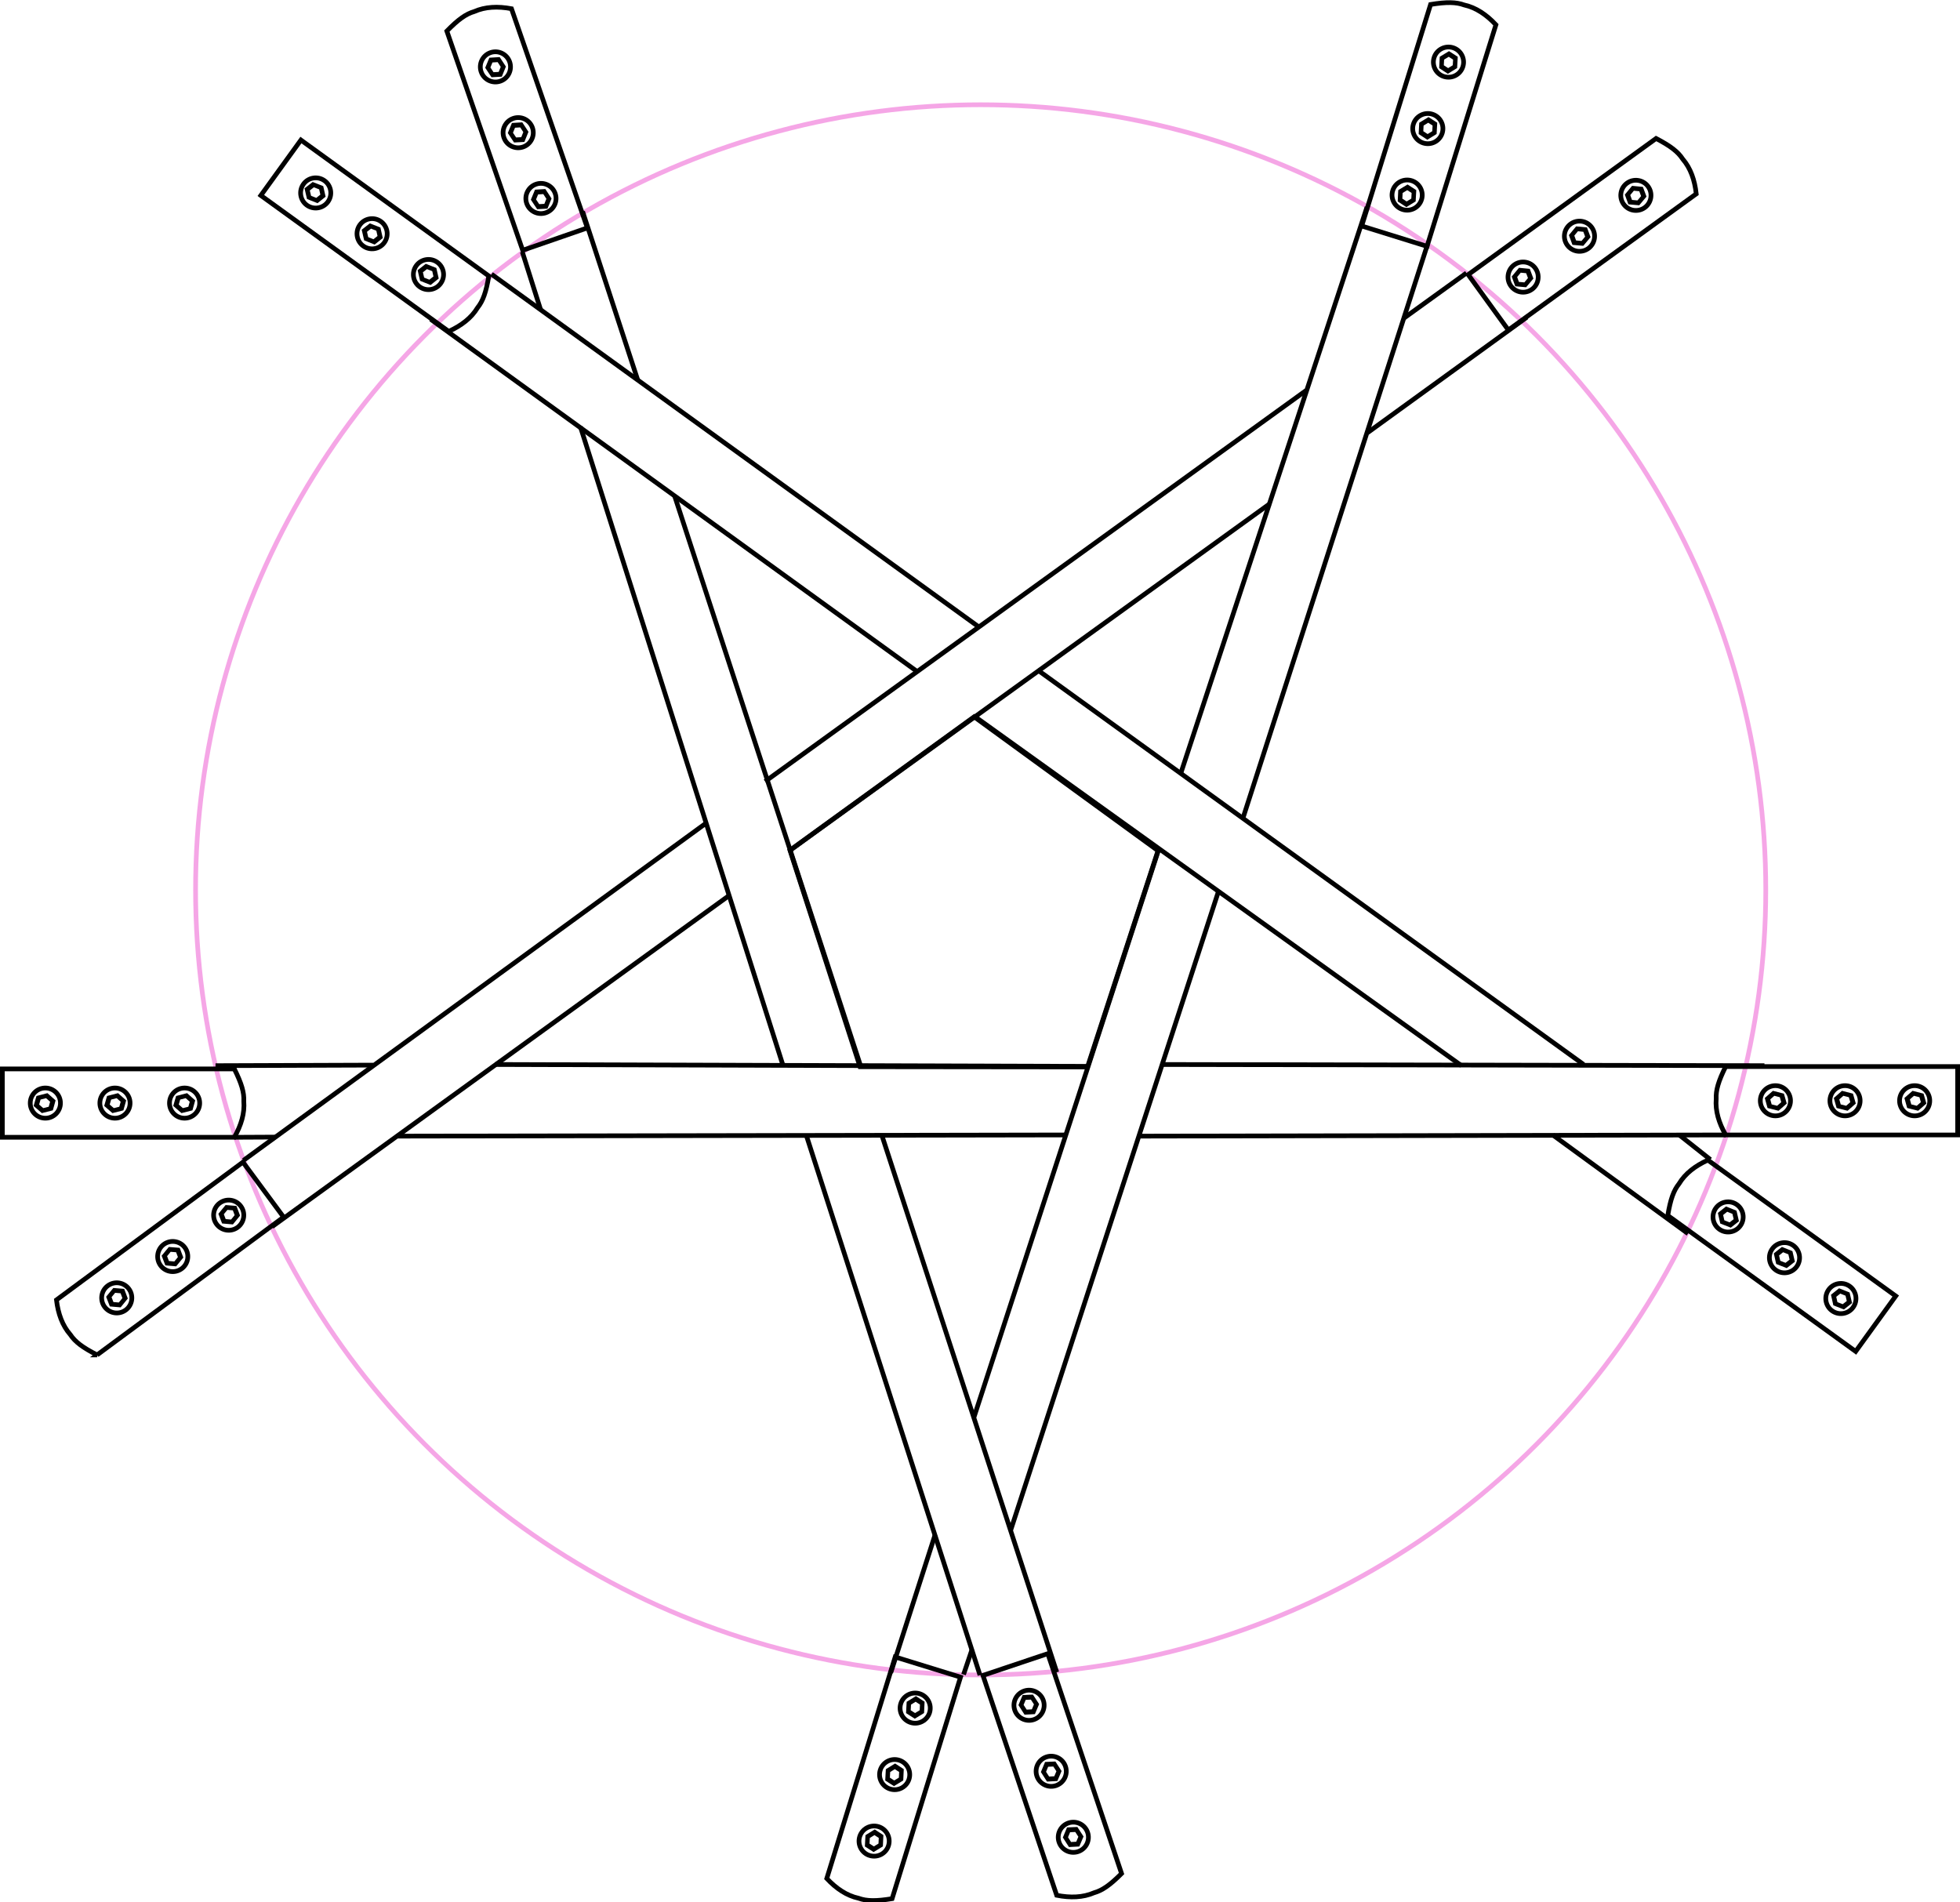 <?xml version="1.0" encoding="UTF-8" standalone="no"?>
<!-- Created with Inkscape (http://www.inkscape.org/) -->

<svg
   xmlns:dc="http://purl.org/dc/elements/1.1/"
   xmlns:cc="http://creativecommons.org/ns#"
   xmlns:rdf="http://www.w3.org/1999/02/22-rdf-syntax-ns#"
   xmlns:svg="http://www.w3.org/2000/svg"
   xmlns="http://www.w3.org/2000/svg"
   xmlns:sodipodi="http://sodipodi.sourceforge.net/DTD/sodipodi-0.dtd"
   xmlns:inkscape="http://www.inkscape.org/namespaces/inkscape"
   width="220.805mm"
   height="214.286mm"
   viewBox="0 0 220.805 214.286"
   version="1.1"
   id="svg2432"
   inkscape:version="0.92.3 (2405546, 2018-03-11)"
   sodipodi:docname="lock_5_fixed.svg">
  <defs
     id="defs2426" />
  <sodipodi:namedview
     id="base"
     pagecolor="#ffffff"
     bordercolor="#666666"
     borderopacity="1.0"
     inkscape:pageopacity="0.0"
     inkscape:pageshadow="2"
     inkscape:zoom="0.70710678"
     inkscape:cx="430.60274"
     inkscape:cy="360.99133"
     inkscape:document-units="mm"
     inkscape:current-layer="layer1"
     showgrid="true"
     inkscape:window-width="1600"
     inkscape:window-height="876"
     inkscape:window-x="0"
     inkscape:window-y="24"
     inkscape:window-maximized="1">
    <inkscape:grid
       type="xygrid"
       id="grid3103"
       originx="-4.427"
       originy="-27.475" />
  </sodipodi:namedview>
  <g
     inkscape:label="Layer 1"
     inkscape:groupmode="layer"
     id="layer1"
     transform="translate(-4.427,-55.239)">
    <circle
       style="fill:none;fill-opacity:1;stroke:#eb4fcd;stroke-width:0.529;stroke-linejoin:miter;stroke-miterlimit:4;stroke-dasharray:none;stroke-opacity:0.502"
       id="path2979"
       cx="114.905"
       cy="155.486"
       r="88.446" />
    <path
       sodipodi:type="star"
       style="fill:none;fill-opacity:1;stroke:#000000;stroke-width:1.057;stroke-linejoin:miter;stroke-miterlimit:4;stroke-dasharray:none;stroke-opacity:1"
       id="path3014"
       sodipodi:sides="5"
       sodipodi:cx="116.33782"
       sodipodi:cy="161.50172"
       sodipodi:r1="43.526379"
       sodipodi:r2="35.213585"
       sodipodi:arg1="0.83752481"
       sodipodi:arg2="1.4658433"
       inkscape:flatsided="true"
       inkscape:rounded="0"
       inkscape:randomized="0"
       d="m 145.47,193.841 -50.887,5.36 -20.823,-46.74 38.017,-34.247 44.319,25.574 z"
       inkscape:transform-center-x="-0.0018119968"
       inkscape:transform-center-y="-2.0795166"
       transform="matrix(0.498,0.053,-0.053,0.498,64.769,71.194)" />
    <path
       style="fill:none;fill-rule:evenodd;stroke:#000000;stroke-width:0.529;stroke-linecap:butt;stroke-linejoin:miter;stroke-miterlimit:4;stroke-dasharray:none;stroke-opacity:1"
       d="m 31.852,185.963 52.021,-37.923"
       id="path3383"
       inkscape:connector-curvature="0" />
    <path
       style="fill:none;fill-rule:evenodd;stroke:#000000;stroke-width:0.529;stroke-linecap:butt;stroke-linejoin:miter;stroke-miterlimit:4;stroke-dasharray:none;stroke-opacity:1"
       d="M 86.585,156.109 35.081,193.425"
       id="path3385"
       inkscape:connector-curvature="0"
       sodipodi:nodetypes="cc" />
    <path
       style="fill:none;fill-rule:evenodd;stroke:#000000;stroke-width:0.529;stroke-linecap:butt;stroke-linejoin:miter;stroke-miterlimit:4;stroke-dasharray:none;stroke-opacity:1"
       d="m 93.481,150.994 53.991,-39.004"
       id="path3387"
       inkscape:connector-curvature="0"
       sodipodi:nodetypes="cc" />
    <path
       style="fill:none;fill-rule:evenodd;stroke:#000000;stroke-width:0.529;stroke-linecap:butt;stroke-linejoin:miter;stroke-miterlimit:4;stroke-dasharray:none;stroke-opacity:1"
       d="M 90.62,143.277 151.573,99.224"
       id="path3389"
       inkscape:connector-curvature="0"
       sodipodi:nodetypes="cc" />
    <path
       style="fill:none;fill-rule:evenodd;stroke:#000000;stroke-width:0.529;stroke-linecap:butt;stroke-linejoin:miter;stroke-miterlimit:4;stroke-dasharray:none;stroke-opacity:1"
       d="m 162.62,91.055 7.011,-5.06"
       id="path3391"
       inkscape:connector-curvature="0"
       sodipodi:nodetypes="cc" />
    <path
       style="fill:none;fill-rule:evenodd;stroke:#000000;stroke-width:0.529;stroke-linecap:butt;stroke-linejoin:miter;stroke-miterlimit:4;stroke-dasharray:none;stroke-opacity:1"
       d="M 158.485,103.986 176.431,90.977"
       id="path3393"
       inkscape:connector-curvature="0" />
    <path
       style="fill:none;fill-rule:evenodd;stroke:#000000;stroke-width:0.529;stroke-linecap:butt;stroke-linejoin:miter;stroke-miterlimit:4;stroke-dasharray:none;stroke-opacity:1"
       d="m 63.268,83.614 2.084,6.582"
       id="path3395"
       inkscape:connector-curvature="0"
       sodipodi:nodetypes="cc" />
    <path
       style="fill:none;fill-rule:evenodd;stroke:#000000;stroke-width:0.529;stroke-linecap:butt;stroke-linejoin:miter;stroke-miterlimit:4;stroke-dasharray:none;stroke-opacity:1"
       d="M 59.796,86.127 114.763,125.914"
       id="path3397"
       inkscape:connector-curvature="0"
       sodipodi:nodetypes="cc" />
    <path
       style="fill:none;fill-rule:evenodd;stroke:#000000;stroke-width:0.529;stroke-linecap:butt;stroke-linejoin:miter;stroke-miterlimit:4;stroke-dasharray:none;stroke-opacity:1"
       d="M 52.947,91.208 107.818,130.941"
       id="path3399"
       inkscape:connector-curvature="0"
       sodipodi:nodetypes="cc" />
    <path
       style="fill:none;fill-rule:evenodd;stroke:#000000;stroke-width:0.529;stroke-linecap:butt;stroke-linejoin:miter;stroke-miterlimit:4;stroke-dasharray:none;stroke-opacity:1"
       d="m 114.213,135.939 54.856,39.352"
       id="path3401"
       inkscape:connector-curvature="0" />
    <path
       style="fill:none;fill-rule:evenodd;stroke:#000000;stroke-width:0.529;stroke-linecap:butt;stroke-linejoin:miter;stroke-miterlimit:4;stroke-dasharray:none;stroke-opacity:1"
       d="m 121.311,130.709 61.516,44.45"
       id="path3403"
       inkscape:connector-curvature="0" />
    <path
       style="fill:none;fill-rule:evenodd;stroke:#000000;stroke-width:0.529;stroke-linecap:butt;stroke-linejoin:miter;stroke-miterlimit:4;stroke-dasharray:none;stroke-opacity:1"
       d="m 203.2,175.292 -67.866,-0.132"
       id="path3405"
       inkscape:connector-curvature="0" />
    <path
       style="fill:none;fill-rule:evenodd;stroke:#000000;stroke-width:0.529;stroke-linecap:butt;stroke-linejoin:miter;stroke-miterlimit:4;stroke-dasharray:none;stroke-opacity:1"
       d="m 198.834,183.097 -66.014,0.132"
       id="path3407"
       inkscape:connector-curvature="0" />
    <path
       style="fill:none;fill-rule:evenodd;stroke:#000000;stroke-width:0.529;stroke-linecap:butt;stroke-linejoin:miter;stroke-miterlimit:4;stroke-dasharray:none;stroke-opacity:1"
       d="m 179.354,183.097 15.242,11.118"
       id="path3409"
       inkscape:connector-curvature="0"
       sodipodi:nodetypes="cc" />
    <path
       style="fill:none;fill-rule:evenodd;stroke:#000000;stroke-width:0.529;stroke-linecap:butt;stroke-linejoin:miter;stroke-miterlimit:4;stroke-dasharray:none;stroke-opacity:1"
       d="m 197.115,185.875 -3.506,-2.778"
       id="path3411"
       inkscape:connector-curvature="0"
       sodipodi:nodetypes="cc" />
    <path
       style="fill:none;fill-rule:evenodd;stroke:#000000;stroke-width:0.529;stroke-linecap:butt;stroke-linejoin:miter;stroke-miterlimit:4;stroke-dasharray:none;stroke-opacity:1"
       d="m 134.938,151.005 -20.77,63.842"
       id="path3413"
       inkscape:connector-curvature="0" />
    <path
       style="fill:none;fill-rule:evenodd;stroke:#000000;stroke-width:0.529;stroke-linecap:butt;stroke-linejoin:miter;stroke-miterlimit:4;stroke-dasharray:none;stroke-opacity:1"
       d="m 141.692,155.666 -23.391,71.914"
       id="path3415"
       inkscape:connector-curvature="0"
       sodipodi:nodetypes="cc" />
    <path
       style="fill:none;fill-rule:evenodd;stroke:#000000;stroke-width:0.529;stroke-linecap:butt;stroke-linejoin:miter;stroke-miterlimit:4;stroke-dasharray:none;stroke-opacity:1"
       d="m 103.75,183.064 19.729,60.563"
       id="path3417"
       inkscape:connector-curvature="0"
       sodipodi:nodetypes="cc" />
    <path
       style="fill:none;fill-rule:evenodd;stroke:#000000;stroke-width:0.529;stroke-linecap:butt;stroke-linejoin:miter;stroke-miterlimit:4;stroke-dasharray:none;stroke-opacity:1"
       d="m 95.25,183.097 19.579,60.854"
       id="path3419"
       inkscape:connector-curvature="0" />
    <path
       style="fill:none;fill-rule:evenodd;stroke:#000000;stroke-width:0.529;stroke-linecap:butt;stroke-linejoin:miter;stroke-miterlimit:4;stroke-dasharray:none;stroke-opacity:1"
       d="M 109.769,228.142 104.775,243.686"
       id="path3421"
       inkscape:connector-curvature="0"
       sodipodi:nodetypes="cc" />
    <path
       style="fill:none;fill-rule:evenodd;stroke:#000000;stroke-width:0.529;stroke-linecap:butt;stroke-linejoin:miter;stroke-miterlimit:4;stroke-dasharray:none;stroke-opacity:1"
       d="m 113.936,241.041 -0.959,2.844"
       id="path3425"
       inkscape:connector-curvature="0"
       sodipodi:nodetypes="cc" />
    <path
       style="fill:none;fill-rule:evenodd;stroke:#000000;stroke-width:0.529;stroke-linecap:butt;stroke-linejoin:miter;stroke-miterlimit:4;stroke-dasharray:none;stroke-opacity:1"
       d="m 124.387,183.097 -75.175,0.132"
       id="path3427"
       inkscape:connector-curvature="0"
       sodipodi:nodetypes="cc" />
    <path
       style="fill:none;fill-rule:evenodd;stroke:#000000;stroke-width:0.529;stroke-linecap:butt;stroke-linejoin:miter;stroke-miterlimit:4;stroke-dasharray:none;stroke-opacity:1"
       d="M 127.013,175.37 60.193,175.159"
       id="path3429"
       inkscape:connector-curvature="0"
       sodipodi:nodetypes="cc" />
    <path
       style="fill:none;fill-rule:evenodd;stroke:#000000;stroke-width:0.529;stroke-linecap:butt;stroke-linejoin:miter;stroke-miterlimit:4;stroke-dasharray:none;stroke-opacity:1"
       d="M 92.604,175.159 69.817,103.325"
       id="path3431"
       inkscape:connector-curvature="0"
       sodipodi:nodetypes="cc" />
    <path
       style="fill:none;fill-rule:evenodd;stroke:#000000;stroke-width:0.529;stroke-linecap:butt;stroke-linejoin:miter;stroke-miterlimit:4;stroke-dasharray:none;stroke-opacity:1"
       d="M 80.433,111.13 101.392,175.363"
       id="path3433"
       inkscape:connector-curvature="0" />
    <path
       style="fill:none;fill-rule:evenodd;stroke:#000000;stroke-width:0.529;stroke-linecap:butt;stroke-linejoin:miter;stroke-miterlimit:4;stroke-dasharray:none;stroke-opacity:1"
       d="M 76.266,98.033 70.062,79.069"
       id="path3435"
       inkscape:connector-curvature="0"
       sodipodi:nodetypes="cc" />
    <path
       style="fill:none;fill-rule:evenodd;stroke:#000000;stroke-width:0.529;stroke-linecap:butt;stroke-linejoin:miter;stroke-miterlimit:4;stroke-dasharray:none;stroke-opacity:1"
       d="M 137.451,142.351 158.428,78.564"
       id="path3437"
       inkscape:connector-curvature="0" />
    <path
       style="fill:none;fill-rule:evenodd;stroke:#000000;stroke-width:0.529;stroke-linecap:butt;stroke-linejoin:miter;stroke-miterlimit:4;stroke-dasharray:none;stroke-opacity:1"
       d="M 165.232,82.82 144.463,147.378"
       id="path3439"
       inkscape:connector-curvature="0" />
    <path
       style="fill:none;fill-rule:evenodd;stroke:#000000;stroke-width:0.529;stroke-linecap:butt;stroke-linejoin:miter;stroke-miterlimit:4;stroke-dasharray:none;stroke-opacity:1"
       d="m 28.707,175.292 17.773,-0.062"
       id="path3441"
       inkscape:connector-curvature="0"
       sodipodi:nodetypes="cc" />
    <path
       style="fill:none;fill-rule:evenodd;stroke:#000000;stroke-width:0.529;stroke-linecap:butt;stroke-linejoin:miter;stroke-miterlimit:4;stroke-dasharray:none;stroke-opacity:1"
       d="m 30.824,183.361 4.622,-0.023"
       id="path3443"
       inkscape:connector-curvature="0"
       sodipodi:nodetypes="cc" />
    <g
       id="g3712"
       transform="translate(8.577,136.244)"
       style="stroke:#000000;stroke-width:0.529;stroke-miterlimit:4;stroke-dasharray:none;stroke-opacity:1">
      <g
         transform="translate(0.786,4.829)"
         id="g1004"
         style="stroke:#000000;stroke-width:0.529;stroke-miterlimit:4;stroke-dasharray:none;stroke-opacity:1">
        <path
           style="fill:none;fill-opacity:1;stroke:#000000;stroke-width:0.529;stroke-linejoin:miter;stroke-miterlimit:4;stroke-dasharray:none;stroke-opacity:1"
           d="m 189.472,34.318 h 26.132 v 7.706 h -26.132 c -0.773,-1.358 -1.183,-2.717 -1.069,-4.075 -0.047,-0.959 0.24,-1.971 1.069,-3.631 z"
           id="rect929"
           inkscape:connector-curvature="0"
           sodipodi:nodetypes="cccccc" />
        <circle
           style="fill:none;fill-opacity:1;stroke:#000000;stroke-width:0.529;stroke-linejoin:miter;stroke-miterlimit:4;stroke-dasharray:none;stroke-opacity:1"
           id="path931"
           cx="195.074"
           cy="38.171"
           r="1.701" />
        <circle
           style="fill:none;fill-opacity:1;stroke:#000000;stroke-width:0.529;stroke-linejoin:miter;stroke-miterlimit:4;stroke-dasharray:none;stroke-opacity:1"
           id="path931-3"
           cx="202.917"
           cy="38.171"
           r="1.701" />
        <circle
           style="fill:none;fill-opacity:1;stroke:#000000;stroke-width:0.529;stroke-linejoin:miter;stroke-miterlimit:4;stroke-dasharray:none;stroke-opacity:1"
           id="path931-3-8"
           cx="210.76"
           cy="38.171"
           r="1.701" />
        <path
           sodipodi:type="star"
           style="fill:none;fill-opacity:1;stroke:#000000;stroke-width:1.282;stroke-linejoin:miter;stroke-miterlimit:4;stroke-dasharray:none;stroke-opacity:1"
           id="path963"
           sodipodi:sides="3"
           sodipodi:cx="195.2404"
           sodipodi:cy="38.283096"
           sodipodi:r1="2.2211125"
           sodipodi:r2="2.2125313"
           sodipodi:arg1="0.27416745"
           sodipodi:arg2="1.3235827"
           inkscape:flatsided="false"
           inkscape:rounded="0"
           inkscape:randomized="0"
           d="m 197.379,38.884 -1.597,1.544 -2.131,-0.594 -0.539,-2.155 1.58,-1.549 2.135,0.611 z"
           inkscape:transform-center-x="-0.11920951"
           inkscape:transform-center-y="-0.11782997"
           transform="matrix(0.435,0,0,0.392,110.181,23.17)" />
        <path
           sodipodi:type="star"
           style="fill:none;fill-opacity:1;stroke:#000000;stroke-width:1.282;stroke-linejoin:miter;stroke-miterlimit:4;stroke-dasharray:none;stroke-opacity:1"
           id="path963-0"
           sodipodi:sides="3"
           sodipodi:cx="195.2404"
           sodipodi:cy="38.283096"
           sodipodi:r1="2.2211125"
           sodipodi:r2="2.2125313"
           sodipodi:arg1="0.27416745"
           sodipodi:arg2="1.3235827"
           inkscape:flatsided="false"
           inkscape:rounded="0"
           inkscape:randomized="0"
           d="m 197.379,38.884 -1.597,1.544 -2.131,-0.594 -0.539,-2.155 1.58,-1.549 2.135,0.611 z"
           inkscape:transform-center-x="-0.11920951"
           inkscape:transform-center-y="-0.11782997"
           transform="matrix(0.435,0,0,0.392,117.96,23.17)" />
        <path
           sodipodi:type="star"
           style="fill:none;fill-opacity:1;stroke:#000000;stroke-width:1.282;stroke-linejoin:miter;stroke-miterlimit:4;stroke-dasharray:none;stroke-opacity:1"
           id="path963-0-4"
           sodipodi:sides="3"
           sodipodi:cx="195.2404"
           sodipodi:cy="38.283096"
           sodipodi:r1="2.2211125"
           sodipodi:r2="2.2125313"
           sodipodi:arg1="0.27416745"
           sodipodi:arg2="1.3235827"
           inkscape:flatsided="false"
           inkscape:rounded="0"
           inkscape:randomized="0"
           d="m 197.379,38.884 -1.597,1.544 -2.131,-0.594 -0.539,-2.155 1.58,-1.549 2.135,0.611 z"
           inkscape:transform-center-x="-0.11920951"
           inkscape:transform-center-y="-0.11782997"
           transform="matrix(0.435,0,0,0.392,125.911,23.17)" />
      </g>
    </g>
    <g
       transform="matrix(-1,0,0,1,220.296,141.337)"
       id="g1004-0"
       style="stroke:#000000;stroke-width:0.529;stroke-miterlimit:4;stroke-dasharray:none;stroke-opacity:1">
      <path
         sodipodi:nodetypes="cccccc"
         inkscape:connector-curvature="0"
         id="rect929-9"
         d="m 189.472,34.318 h 26.132 v 7.706 h -26.132 c -0.773,-1.358 -1.183,-2.717 -1.069,-4.075 -0.047,-0.959 0.24,-1.971 1.069,-3.631 z"
         style="fill:none;fill-opacity:1;stroke:#000000;stroke-width:0.529;stroke-linejoin:miter;stroke-miterlimit:4;stroke-dasharray:none;stroke-opacity:1" />
      <circle
         r="1.701"
         cy="38.171"
         cx="195.074"
         id="path931-1"
         style="fill:none;fill-opacity:1;stroke:#000000;stroke-width:0.529;stroke-linejoin:miter;stroke-miterlimit:4;stroke-dasharray:none;stroke-opacity:1" />
      <circle
         r="1.701"
         cy="38.171"
         cx="202.917"
         id="path931-3-9"
         style="fill:none;fill-opacity:1;stroke:#000000;stroke-width:0.529;stroke-linejoin:miter;stroke-miterlimit:4;stroke-dasharray:none;stroke-opacity:1" />
      <circle
         r="1.701"
         cy="38.171"
         cx="210.76"
         id="path931-3-8-6"
         style="fill:none;fill-opacity:1;stroke:#000000;stroke-width:0.529;stroke-linejoin:miter;stroke-miterlimit:4;stroke-dasharray:none;stroke-opacity:1" />
      <path
         transform="matrix(0.435,0,0,0.392,110.181,23.17)"
         inkscape:transform-center-y="-0.11782997"
         inkscape:transform-center-x="-0.11920951"
         d="m 197.379,38.884 -1.597,1.544 -2.131,-0.594 -0.539,-2.155 1.58,-1.549 2.135,0.611 z"
         inkscape:randomized="0"
         inkscape:rounded="0"
         inkscape:flatsided="false"
         sodipodi:arg2="1.3235827"
         sodipodi:arg1="0.27416745"
         sodipodi:r2="2.2125313"
         sodipodi:r1="2.2211125"
         sodipodi:cy="38.283096"
         sodipodi:cx="195.2404"
         sodipodi:sides="3"
         id="path963-2"
         style="fill:none;fill-opacity:1;stroke:#000000;stroke-width:1.282;stroke-linejoin:miter;stroke-miterlimit:4;stroke-dasharray:none;stroke-opacity:1"
         sodipodi:type="star" />
      <path
         transform="matrix(0.435,0,0,0.392,117.96,23.17)"
         inkscape:transform-center-y="-0.11782997"
         inkscape:transform-center-x="-0.11920951"
         d="m 197.379,38.884 -1.597,1.544 -2.131,-0.594 -0.539,-2.155 1.58,-1.549 2.135,0.611 z"
         inkscape:randomized="0"
         inkscape:rounded="0"
         inkscape:flatsided="false"
         sodipodi:arg2="1.3235827"
         sodipodi:arg1="0.27416745"
         sodipodi:r2="2.2125313"
         sodipodi:r1="2.2211125"
         sodipodi:cy="38.283096"
         sodipodi:cx="195.2404"
         sodipodi:sides="3"
         id="path963-0-5"
         style="fill:none;fill-opacity:1;stroke:#000000;stroke-width:1.282;stroke-linejoin:miter;stroke-miterlimit:4;stroke-dasharray:none;stroke-opacity:1"
         sodipodi:type="star" />
      <path
         transform="matrix(0.435,0,0,0.392,125.911,23.17)"
         inkscape:transform-center-y="-0.11782997"
         inkscape:transform-center-x="-0.11920951"
         d="m 197.379,38.884 -1.597,1.544 -2.131,-0.594 -0.539,-2.155 1.58,-1.549 2.135,0.611 z"
         inkscape:randomized="0"
         inkscape:rounded="0"
         inkscape:flatsided="false"
         sodipodi:arg2="1.3235827"
         sodipodi:arg1="0.27416745"
         sodipodi:r2="2.2125313"
         sodipodi:r1="2.2211125"
         sodipodi:cy="38.283096"
         sodipodi:cx="195.2404"
         sodipodi:sides="3"
         id="path963-0-4-4"
         style="fill:none;fill-opacity:1;stroke:#000000;stroke-width:1.282;stroke-linejoin:miter;stroke-miterlimit:4;stroke-dasharray:none;stroke-opacity:1"
         sodipodi:type="star" />
    </g>
    <g
       transform="matrix(-0.81,-0.586,-0.586,0.81,233.076,169.562)"
       id="g1004-0-7"
       style="stroke:#000000;stroke-width:0.529;stroke-miterlimit:4;stroke-dasharray:none;stroke-opacity:1">
      <path
         sodipodi:nodetypes="cccccc"
         inkscape:connector-curvature="0"
         id="rect929-9-2"
         d="m 189.472,34.318 h 26.132 v 7.706 h -26.132 c -0.773,-1.358 -1.183,-2.717 -1.069,-4.075 -0.047,-0.959 0.24,-1.971 1.069,-3.631 z"
         style="fill:none;fill-opacity:1;stroke:#000000;stroke-width:0.529;stroke-linejoin:miter;stroke-miterlimit:4;stroke-dasharray:none;stroke-opacity:1" />
      <circle
         r="1.701"
         cy="38.171"
         cx="195.074"
         id="path931-1-9"
         style="fill:none;fill-opacity:1;stroke:#000000;stroke-width:0.529;stroke-linejoin:miter;stroke-miterlimit:4;stroke-dasharray:none;stroke-opacity:1" />
      <circle
         r="1.701"
         cy="38.171"
         cx="202.917"
         id="path931-3-9-9"
         style="fill:none;fill-opacity:1;stroke:#000000;stroke-width:0.529;stroke-linejoin:miter;stroke-miterlimit:4;stroke-dasharray:none;stroke-opacity:1" />
      <circle
         r="1.701"
         cy="38.171"
         cx="210.76"
         id="path931-3-8-6-3"
         style="fill:none;fill-opacity:1;stroke:#000000;stroke-width:0.529;stroke-linejoin:miter;stroke-miterlimit:4;stroke-dasharray:none;stroke-opacity:1" />
      <path
         transform="matrix(0.435,0,0,0.392,110.181,23.17)"
         inkscape:transform-center-y="-0.11782997"
         inkscape:transform-center-x="-0.11920951"
         d="m 197.379,38.884 -1.597,1.544 -2.131,-0.594 -0.539,-2.155 1.58,-1.549 2.135,0.611 z"
         inkscape:randomized="0"
         inkscape:rounded="0"
         inkscape:flatsided="false"
         sodipodi:arg2="1.3235827"
         sodipodi:arg1="0.27416745"
         sodipodi:r2="2.2125313"
         sodipodi:r1="2.2211125"
         sodipodi:cy="38.283096"
         sodipodi:cx="195.2404"
         sodipodi:sides="3"
         id="path963-2-0"
         style="fill:none;fill-opacity:1;stroke:#000000;stroke-width:1.282;stroke-linejoin:miter;stroke-miterlimit:4;stroke-dasharray:none;stroke-opacity:1"
         sodipodi:type="star" />
      <path
         transform="matrix(0.435,0,0,0.392,117.96,23.17)"
         inkscape:transform-center-y="-0.11782997"
         inkscape:transform-center-x="-0.11920951"
         d="m 197.379,38.884 -1.597,1.544 -2.131,-0.594 -0.539,-2.155 1.58,-1.549 2.135,0.611 z"
         inkscape:randomized="0"
         inkscape:rounded="0"
         inkscape:flatsided="false"
         sodipodi:arg2="1.3235827"
         sodipodi:arg1="0.27416745"
         sodipodi:r2="2.2125313"
         sodipodi:r1="2.2211125"
         sodipodi:cy="38.283096"
         sodipodi:cx="195.2404"
         sodipodi:sides="3"
         id="path963-0-5-2"
         style="fill:none;fill-opacity:1;stroke:#000000;stroke-width:1.282;stroke-linejoin:miter;stroke-miterlimit:4;stroke-dasharray:none;stroke-opacity:1"
         sodipodi:type="star" />
      <path
         transform="matrix(0.435,0,0,0.392,125.911,23.17)"
         inkscape:transform-center-y="-0.11782997"
         inkscape:transform-center-x="-0.11920951"
         d="m 197.379,38.884 -1.597,1.544 -2.131,-0.594 -0.539,-2.155 1.58,-1.549 2.135,0.611 z"
         inkscape:randomized="0"
         inkscape:rounded="0"
         inkscape:flatsided="false"
         sodipodi:arg2="1.3235827"
         sodipodi:arg1="0.27416745"
         sodipodi:r2="2.2125313"
         sodipodi:r1="2.2211125"
         sodipodi:cy="38.283096"
         sodipodi:cx="195.2404"
         sodipodi:sides="3"
         id="path963-0-4-4-7"
         style="fill:none;fill-opacity:1;stroke:#000000;stroke-width:1.282;stroke-linejoin:miter;stroke-miterlimit:4;stroke-dasharray:none;stroke-opacity:1"
         sodipodi:type="star" />
    </g>
    <g
       transform="matrix(0.81,0.586,0.586,-0.81,18.729,108.937)"
       id="g1004-0-7-9"
       style="stroke:#000000;stroke-width:0.529;stroke-miterlimit:4;stroke-dasharray:none;stroke-opacity:1">
      <path
         sodipodi:nodetypes="cccccc"
         inkscape:connector-curvature="0"
         id="rect929-9-2-9"
         d="m 189.472,34.318 h 26.132 v 7.706 h -26.132 c -0.773,-1.358 -1.183,-2.717 -1.069,-4.075 -0.047,-0.959 0.24,-1.971 1.069,-3.631 z"
         style="fill:none;fill-opacity:1;stroke:#000000;stroke-width:0.529;stroke-linejoin:miter;stroke-miterlimit:4;stroke-dasharray:none;stroke-opacity:1" />
      <circle
         r="1.701"
         cy="38.171"
         cx="195.074"
         id="path931-1-9-5"
         style="fill:none;fill-opacity:1;stroke:#000000;stroke-width:0.529;stroke-linejoin:miter;stroke-miterlimit:4;stroke-dasharray:none;stroke-opacity:1" />
      <circle
         r="1.701"
         cy="38.171"
         cx="202.917"
         id="path931-3-9-9-2"
         style="fill:none;fill-opacity:1;stroke:#000000;stroke-width:0.529;stroke-linejoin:miter;stroke-miterlimit:4;stroke-dasharray:none;stroke-opacity:1" />
      <circle
         r="1.701"
         cy="38.171"
         cx="210.76"
         id="path931-3-8-6-3-0"
         style="fill:none;fill-opacity:1;stroke:#000000;stroke-width:0.529;stroke-linejoin:miter;stroke-miterlimit:4;stroke-dasharray:none;stroke-opacity:1" />
      <path
         transform="matrix(0.435,0,0,0.392,110.181,23.17)"
         inkscape:transform-center-y="-0.11782997"
         inkscape:transform-center-x="-0.11920951"
         d="m 197.379,38.884 -1.597,1.544 -2.131,-0.594 -0.539,-2.155 1.58,-1.549 2.135,0.611 z"
         inkscape:randomized="0"
         inkscape:rounded="0"
         inkscape:flatsided="false"
         sodipodi:arg2="1.3235827"
         sodipodi:arg1="0.27416745"
         sodipodi:r2="2.2125313"
         sodipodi:r1="2.2211125"
         sodipodi:cy="38.283096"
         sodipodi:cx="195.2404"
         sodipodi:sides="3"
         id="path963-2-0-8"
         style="fill:none;fill-opacity:1;stroke:#000000;stroke-width:1.282;stroke-linejoin:miter;stroke-miterlimit:4;stroke-dasharray:none;stroke-opacity:1"
         sodipodi:type="star" />
      <path
         transform="matrix(0.435,0,0,0.392,117.96,23.17)"
         inkscape:transform-center-y="-0.11782997"
         inkscape:transform-center-x="-0.11920951"
         d="m 197.379,38.884 -1.597,1.544 -2.131,-0.594 -0.539,-2.155 1.58,-1.549 2.135,0.611 z"
         inkscape:randomized="0"
         inkscape:rounded="0"
         inkscape:flatsided="false"
         sodipodi:arg2="1.3235827"
         sodipodi:arg1="0.27416745"
         sodipodi:r2="2.2125313"
         sodipodi:r1="2.2211125"
         sodipodi:cy="38.283096"
         sodipodi:cx="195.2404"
         sodipodi:sides="3"
         id="path963-0-5-2-3"
         style="fill:none;fill-opacity:1;stroke:#000000;stroke-width:1.282;stroke-linejoin:miter;stroke-miterlimit:4;stroke-dasharray:none;stroke-opacity:1"
         sodipodi:type="star" />
      <path
         transform="matrix(0.435,0,0,0.392,125.911,23.17)"
         inkscape:transform-center-y="-0.11782997"
         inkscape:transform-center-x="-0.11920951"
         d="m 197.379,38.884 -1.597,1.544 -2.131,-0.594 -0.539,-2.155 1.58,-1.549 2.135,0.611 z"
         inkscape:randomized="0"
         inkscape:rounded="0"
         inkscape:flatsided="false"
         sodipodi:arg2="1.3235827"
         sodipodi:arg1="0.27416745"
         sodipodi:r2="2.2125313"
         sodipodi:r1="2.2211125"
         sodipodi:cy="38.283096"
         sodipodi:cx="195.2404"
         sodipodi:sides="3"
         id="path963-0-4-4-7-5"
         style="fill:none;fill-opacity:1;stroke:#000000;stroke-width:1.282;stroke-linejoin:miter;stroke-miterlimit:4;stroke-dasharray:none;stroke-opacity:1"
         sodipodi:type="star" />
    </g>
    <g
       transform="matrix(-0.297,0.955,0.955,0.297,189.091,-135.396)"
       id="g1004-0-7-96"
       style="stroke:#000000;stroke-width:0.529;stroke-miterlimit:4;stroke-dasharray:none;stroke-opacity:1">
      <path
         sodipodi:nodetypes="cccccc"
         inkscape:connector-curvature="0"
         id="rect929-9-2-5"
         d="m 189.472,34.318 h 26.132 v 7.706 h -26.132 c -0.773,-1.358 -1.183,-2.717 -1.069,-4.075 -0.047,-0.959 0.24,-1.971 1.069,-3.631 z"
         style="fill:none;fill-opacity:1;stroke:#000000;stroke-width:0.529;stroke-linejoin:miter;stroke-miterlimit:4;stroke-dasharray:none;stroke-opacity:1" />
      <circle
         r="1.701"
         cy="38.171"
         cx="195.074"
         id="path931-1-9-6"
         style="fill:none;fill-opacity:1;stroke:#000000;stroke-width:0.529;stroke-linejoin:miter;stroke-miterlimit:4;stroke-dasharray:none;stroke-opacity:1" />
      <circle
         r="1.701"
         cy="38.171"
         cx="202.917"
         id="path931-3-9-9-3"
         style="fill:none;fill-opacity:1;stroke:#000000;stroke-width:0.529;stroke-linejoin:miter;stroke-miterlimit:4;stroke-dasharray:none;stroke-opacity:1" />
      <circle
         r="1.701"
         cy="38.171"
         cx="210.76"
         id="path931-3-8-6-3-02"
         style="fill:none;fill-opacity:1;stroke:#000000;stroke-width:0.529;stroke-linejoin:miter;stroke-miterlimit:4;stroke-dasharray:none;stroke-opacity:1" />
      <path
         transform="matrix(0.435,0,0,0.392,110.181,23.17)"
         inkscape:transform-center-y="-0.11782997"
         inkscape:transform-center-x="-0.11920951"
         d="m 197.379,38.884 -1.597,1.544 -2.131,-0.594 -0.539,-2.155 1.58,-1.549 2.135,0.611 z"
         inkscape:randomized="0"
         inkscape:rounded="0"
         inkscape:flatsided="false"
         sodipodi:arg2="1.3235827"
         sodipodi:arg1="0.27416745"
         sodipodi:r2="2.2125313"
         sodipodi:r1="2.2211125"
         sodipodi:cy="38.283096"
         sodipodi:cx="195.2404"
         sodipodi:sides="3"
         id="path963-2-0-0"
         style="fill:none;fill-opacity:1;stroke:#000000;stroke-width:1.282;stroke-linejoin:miter;stroke-miterlimit:4;stroke-dasharray:none;stroke-opacity:1"
         sodipodi:type="star" />
      <path
         transform="matrix(0.435,0,0,0.392,117.96,23.17)"
         inkscape:transform-center-y="-0.11782997"
         inkscape:transform-center-x="-0.11920951"
         d="m 197.379,38.884 -1.597,1.544 -2.131,-0.594 -0.539,-2.155 1.58,-1.549 2.135,0.611 z"
         inkscape:randomized="0"
         inkscape:rounded="0"
         inkscape:flatsided="false"
         sodipodi:arg2="1.3235827"
         sodipodi:arg1="0.27416745"
         sodipodi:r2="2.2125313"
         sodipodi:r1="2.2211125"
         sodipodi:cy="38.283096"
         sodipodi:cx="195.2404"
         sodipodi:sides="3"
         id="path963-0-5-2-7"
         style="fill:none;fill-opacity:1;stroke:#000000;stroke-width:1.282;stroke-linejoin:miter;stroke-miterlimit:4;stroke-dasharray:none;stroke-opacity:1"
         sodipodi:type="star" />
      <path
         transform="matrix(0.435,0,0,0.392,125.911,23.17)"
         inkscape:transform-center-y="-0.11782997"
         inkscape:transform-center-x="-0.11920951"
         d="m 197.379,38.884 -1.597,1.544 -2.131,-0.594 -0.539,-2.155 1.58,-1.549 2.135,0.611 z"
         inkscape:randomized="0"
         inkscape:rounded="0"
         inkscape:flatsided="false"
         sodipodi:arg2="1.3235827"
         sodipodi:arg1="0.27416745"
         sodipodi:r2="2.2125313"
         sodipodi:r1="2.2211125"
         sodipodi:cy="38.283096"
         sodipodi:cx="195.2404"
         sodipodi:sides="3"
         id="path963-0-4-4-7-4"
         style="fill:none;fill-opacity:1;stroke:#000000;stroke-width:1.282;stroke-linejoin:miter;stroke-miterlimit:4;stroke-dasharray:none;stroke-opacity:1"
         sodipodi:type="star" />
    </g>
    <g
       transform="matrix(0.295,-0.955,-0.955,-0.295,81.806,460.203)"
       id="g1004-0-7-7"
       style="stroke:#000000;stroke-width:0.529;stroke-miterlimit:4;stroke-dasharray:none;stroke-opacity:1">
      <path
         sodipodi:nodetypes="cccccc"
         inkscape:connector-curvature="0"
         id="rect929-9-2-3"
         d="m 189.472,34.318 h 26.132 v 7.706 h -26.132 c -0.773,-1.358 -1.183,-2.717 -1.069,-4.075 -0.047,-0.959 0.24,-1.971 1.069,-3.631 z"
         style="fill:none;fill-opacity:1;stroke:#000000;stroke-width:0.529;stroke-linejoin:miter;stroke-miterlimit:4;stroke-dasharray:none;stroke-opacity:1" />
      <circle
         r="1.701"
         cy="38.171"
         cx="195.074"
         id="path931-1-9-0"
         style="fill:none;fill-opacity:1;stroke:#000000;stroke-width:0.529;stroke-linejoin:miter;stroke-miterlimit:4;stroke-dasharray:none;stroke-opacity:1" />
      <circle
         r="1.701"
         cy="38.171"
         cx="202.917"
         id="path931-3-9-9-1"
         style="fill:none;fill-opacity:1;stroke:#000000;stroke-width:0.529;stroke-linejoin:miter;stroke-miterlimit:4;stroke-dasharray:none;stroke-opacity:1" />
      <circle
         r="1.701"
         cy="38.171"
         cx="210.76"
         id="path931-3-8-6-3-6"
         style="fill:none;fill-opacity:1;stroke:#000000;stroke-width:0.529;stroke-linejoin:miter;stroke-miterlimit:4;stroke-dasharray:none;stroke-opacity:1" />
      <path
         transform="matrix(0.435,0,0,0.392,110.181,23.17)"
         inkscape:transform-center-y="-0.11782997"
         inkscape:transform-center-x="-0.11920951"
         d="m 197.379,38.884 -1.597,1.544 -2.131,-0.594 -0.539,-2.155 1.58,-1.549 2.135,0.611 z"
         inkscape:randomized="0"
         inkscape:rounded="0"
         inkscape:flatsided="false"
         sodipodi:arg2="1.3235827"
         sodipodi:arg1="0.27416745"
         sodipodi:r2="2.2125313"
         sodipodi:r1="2.2211125"
         sodipodi:cy="38.283096"
         sodipodi:cx="195.2404"
         sodipodi:sides="3"
         id="path963-2-0-7"
         style="fill:none;fill-opacity:1;stroke:#000000;stroke-width:1.282;stroke-linejoin:miter;stroke-miterlimit:4;stroke-dasharray:none;stroke-opacity:1"
         sodipodi:type="star" />
      <path
         transform="matrix(0.435,0,0,0.392,117.96,23.17)"
         inkscape:transform-center-y="-0.11782997"
         inkscape:transform-center-x="-0.11920951"
         d="m 197.379,38.884 -1.597,1.544 -2.131,-0.594 -0.539,-2.155 1.58,-1.549 2.135,0.611 z"
         inkscape:randomized="0"
         inkscape:rounded="0"
         inkscape:flatsided="false"
         sodipodi:arg2="1.3235827"
         sodipodi:arg1="0.27416745"
         sodipodi:r2="2.2125313"
         sodipodi:r1="2.2211125"
         sodipodi:cy="38.283096"
         sodipodi:cx="195.2404"
         sodipodi:sides="3"
         id="path963-0-5-2-5"
         style="fill:none;fill-opacity:1;stroke:#000000;stroke-width:1.282;stroke-linejoin:miter;stroke-miterlimit:4;stroke-dasharray:none;stroke-opacity:1"
         sodipodi:type="star" />
      <path
         transform="matrix(0.435,0,0,0.392,125.911,23.17)"
         inkscape:transform-center-y="-0.11782997"
         inkscape:transform-center-x="-0.11920951"
         d="m 197.379,38.884 -1.597,1.544 -2.131,-0.594 -0.539,-2.155 1.58,-1.549 2.135,0.611 z"
         inkscape:randomized="0"
         inkscape:rounded="0"
         inkscape:flatsided="false"
         sodipodi:arg2="1.3235827"
         sodipodi:arg1="0.27416745"
         sodipodi:r2="2.2125313"
         sodipodi:r1="2.2211125"
         sodipodi:cy="38.283096"
         sodipodi:cx="195.2404"
         sodipodi:sides="3"
         id="path963-0-4-4-7-7"
         style="fill:none;fill-opacity:1;stroke:#000000;stroke-width:1.282;stroke-linejoin:miter;stroke-miterlimit:4;stroke-dasharray:none;stroke-opacity:1"
         sodipodi:type="star" />
    </g>
    <g
       transform="matrix(-0.318,-0.948,-0.948,0.318,223.563,435.008)"
       id="g1004-0-7-8"
       style="stroke:#000000;stroke-width:0.529;stroke-miterlimit:4;stroke-dasharray:none;stroke-opacity:1">
      <path
         sodipodi:nodetypes="cccccc"
         inkscape:connector-curvature="0"
         id="rect929-9-2-8"
         d="m 189.472,34.318 h 26.132 v 7.706 h -26.132 c -0.773,-1.358 -1.183,-2.717 -1.069,-4.075 -0.047,-0.959 0.24,-1.971 1.069,-3.631 z"
         style="fill:none;fill-opacity:1;stroke:#000000;stroke-width:0.529;stroke-linejoin:miter;stroke-miterlimit:4;stroke-dasharray:none;stroke-opacity:1" />
      <circle
         r="1.701"
         cy="38.171"
         cx="195.074"
         id="path931-1-9-9"
         style="fill:none;fill-opacity:1;stroke:#000000;stroke-width:0.529;stroke-linejoin:miter;stroke-miterlimit:4;stroke-dasharray:none;stroke-opacity:1" />
      <circle
         r="1.701"
         cy="38.171"
         cx="202.917"
         id="path931-3-9-9-0"
         style="fill:none;fill-opacity:1;stroke:#000000;stroke-width:0.529;stroke-linejoin:miter;stroke-miterlimit:4;stroke-dasharray:none;stroke-opacity:1" />
      <circle
         r="1.701"
         cy="38.171"
         cx="210.76"
         id="path931-3-8-6-3-7"
         style="fill:none;fill-opacity:1;stroke:#000000;stroke-width:0.529;stroke-linejoin:miter;stroke-miterlimit:4;stroke-dasharray:none;stroke-opacity:1" />
      <path
         transform="matrix(0.435,0,0,0.392,110.181,23.17)"
         inkscape:transform-center-y="-0.11782997"
         inkscape:transform-center-x="-0.11920951"
         d="m 197.379,38.884 -1.597,1.544 -2.131,-0.594 -0.539,-2.155 1.58,-1.549 2.135,0.611 z"
         inkscape:randomized="0"
         inkscape:rounded="0"
         inkscape:flatsided="false"
         sodipodi:arg2="1.3235827"
         sodipodi:arg1="0.27416745"
         sodipodi:r2="2.2125313"
         sodipodi:r1="2.2211125"
         sodipodi:cy="38.283096"
         sodipodi:cx="195.2404"
         sodipodi:sides="3"
         id="path963-2-0-80"
         style="fill:none;fill-opacity:1;stroke:#000000;stroke-width:1.282;stroke-linejoin:miter;stroke-miterlimit:4;stroke-dasharray:none;stroke-opacity:1"
         sodipodi:type="star" />
      <path
         transform="matrix(0.435,0,0,0.392,117.96,23.17)"
         inkscape:transform-center-y="-0.11782997"
         inkscape:transform-center-x="-0.11920951"
         d="m 197.379,38.884 -1.597,1.544 -2.131,-0.594 -0.539,-2.155 1.58,-1.549 2.135,0.611 z"
         inkscape:randomized="0"
         inkscape:rounded="0"
         inkscape:flatsided="false"
         sodipodi:arg2="1.3235827"
         sodipodi:arg1="0.27416745"
         sodipodi:r2="2.2125313"
         sodipodi:r1="2.2211125"
         sodipodi:cy="38.283096"
         sodipodi:cx="195.2404"
         sodipodi:sides="3"
         id="path963-0-5-2-31"
         style="fill:none;fill-opacity:1;stroke:#000000;stroke-width:1.282;stroke-linejoin:miter;stroke-miterlimit:4;stroke-dasharray:none;stroke-opacity:1"
         sodipodi:type="star" />
      <path
         transform="matrix(0.435,0,0,0.392,125.911,23.17)"
         inkscape:transform-center-y="-0.11782997"
         inkscape:transform-center-x="-0.11920951"
         d="m 197.379,38.884 -1.597,1.544 -2.131,-0.594 -0.539,-2.155 1.58,-1.549 2.135,0.611 z"
         inkscape:randomized="0"
         inkscape:rounded="0"
         inkscape:flatsided="false"
         sodipodi:arg2="1.3235827"
         sodipodi:arg1="0.27416745"
         sodipodi:r2="2.2125313"
         sodipodi:r1="2.2211125"
         sodipodi:cy="38.283096"
         sodipodi:cx="195.2404"
         sodipodi:sides="3"
         id="path963-0-4-4-7-0"
         style="fill:none;fill-opacity:1;stroke:#000000;stroke-width:1.282;stroke-linejoin:miter;stroke-miterlimit:4;stroke-dasharray:none;stroke-opacity:1"
         sodipodi:type="star" />
    </g>
    <g
       transform="matrix(0.327,0.945,0.945,-0.327,-39.622,-109.089)"
       id="g1004-0-7-3"
       style="stroke:#000000;stroke-width:0.529;stroke-miterlimit:4;stroke-dasharray:none;stroke-opacity:1">
      <path
         sodipodi:nodetypes="cccccc"
         inkscape:connector-curvature="0"
         id="rect929-9-2-6"
         d="m 189.472,34.318 h 26.132 v 7.706 h -26.132 c -0.773,-1.358 -1.183,-2.717 -1.069,-4.075 -0.047,-0.959 0.24,-1.971 1.069,-3.631 z"
         style="fill:none;fill-opacity:1;stroke:#000000;stroke-width:0.529;stroke-linejoin:miter;stroke-miterlimit:4;stroke-dasharray:none;stroke-opacity:1" />
      <circle
         r="1.701"
         cy="38.171"
         cx="195.074"
         id="path931-1-9-7"
         style="fill:none;fill-opacity:1;stroke:#000000;stroke-width:0.529;stroke-linejoin:miter;stroke-miterlimit:4;stroke-dasharray:none;stroke-opacity:1" />
      <circle
         r="1.701"
         cy="38.171"
         cx="202.917"
         id="path931-3-9-9-32"
         style="fill:none;fill-opacity:1;stroke:#000000;stroke-width:0.529;stroke-linejoin:miter;stroke-miterlimit:4;stroke-dasharray:none;stroke-opacity:1" />
      <circle
         r="1.701"
         cy="38.171"
         cx="210.76"
         id="path931-3-8-6-3-2"
         style="fill:none;fill-opacity:1;stroke:#000000;stroke-width:0.529;stroke-linejoin:miter;stroke-miterlimit:4;stroke-dasharray:none;stroke-opacity:1" />
      <path
         transform="matrix(0.435,0,0,0.392,110.181,23.17)"
         inkscape:transform-center-y="-0.11782997"
         inkscape:transform-center-x="-0.11920951"
         d="m 197.379,38.884 -1.597,1.544 -2.131,-0.594 -0.539,-2.155 1.58,-1.549 2.135,0.611 z"
         inkscape:randomized="0"
         inkscape:rounded="0"
         inkscape:flatsided="false"
         sodipodi:arg2="1.3235827"
         sodipodi:arg1="0.27416745"
         sodipodi:r2="2.2125313"
         sodipodi:r1="2.2211125"
         sodipodi:cy="38.283096"
         sodipodi:cx="195.2404"
         sodipodi:sides="3"
         id="path963-2-0-1"
         style="fill:none;fill-opacity:1;stroke:#000000;stroke-width:1.282;stroke-linejoin:miter;stroke-miterlimit:4;stroke-dasharray:none;stroke-opacity:1"
         sodipodi:type="star" />
      <path
         transform="matrix(0.435,0,0,0.392,117.96,23.17)"
         inkscape:transform-center-y="-0.11782997"
         inkscape:transform-center-x="-0.11920951"
         d="m 197.379,38.884 -1.597,1.544 -2.131,-0.594 -0.539,-2.155 1.58,-1.549 2.135,0.611 z"
         inkscape:randomized="0"
         inkscape:rounded="0"
         inkscape:flatsided="false"
         sodipodi:arg2="1.3235827"
         sodipodi:arg1="0.27416745"
         sodipodi:r2="2.2125313"
         sodipodi:r1="2.2211125"
         sodipodi:cy="38.283096"
         sodipodi:cx="195.2404"
         sodipodi:sides="3"
         id="path963-0-5-2-53"
         style="fill:none;fill-opacity:1;stroke:#000000;stroke-width:1.282;stroke-linejoin:miter;stroke-miterlimit:4;stroke-dasharray:none;stroke-opacity:1"
         sodipodi:type="star" />
      <path
         transform="matrix(0.435,0,0,0.392,125.911,23.17)"
         inkscape:transform-center-y="-0.11782997"
         inkscape:transform-center-x="-0.11920951"
         d="m 197.379,38.884 -1.597,1.544 -2.131,-0.594 -0.539,-2.155 1.58,-1.549 2.135,0.611 z"
         inkscape:randomized="0"
         inkscape:rounded="0"
         inkscape:flatsided="false"
         sodipodi:arg2="1.3235827"
         sodipodi:arg1="0.27416745"
         sodipodi:r2="2.2125313"
         sodipodi:r1="2.2211125"
         sodipodi:cy="38.283096"
         sodipodi:cx="195.2404"
         sodipodi:sides="3"
         id="path963-0-4-4-7-3"
         style="fill:none;fill-opacity:1;stroke:#000000;stroke-width:1.282;stroke-linejoin:miter;stroke-miterlimit:4;stroke-dasharray:none;stroke-opacity:1"
         sodipodi:type="star" />
    </g>
    <g
       transform="matrix(0.804,-0.594,-0.594,-0.804,-116.586,348.015)"
       id="g1004-0-7-82"
       style="stroke:#000000;stroke-width:0.529;stroke-miterlimit:4;stroke-dasharray:none;stroke-opacity:1">
      <path
         sodipodi:nodetypes="cccccc"
         inkscape:connector-curvature="0"
         id="rect929-9-2-85"
         d="m 189.472,34.318 h 26.132 v 7.706 h -26.132 c -0.773,-1.358 -1.183,-2.717 -1.069,-4.075 -0.047,-0.959 0.24,-1.971 1.069,-3.631 z"
         style="fill:none;fill-opacity:1;stroke:#000000;stroke-width:0.529;stroke-linejoin:miter;stroke-miterlimit:4;stroke-dasharray:none;stroke-opacity:1" />
      <circle
         r="1.701"
         cy="38.171"
         cx="195.074"
         id="path931-1-9-8"
         style="fill:none;fill-opacity:1;stroke:#000000;stroke-width:0.529;stroke-linejoin:miter;stroke-miterlimit:4;stroke-dasharray:none;stroke-opacity:1" />
      <circle
         r="1.701"
         cy="38.171"
         cx="202.917"
         id="path931-3-9-9-08"
         style="fill:none;fill-opacity:1;stroke:#000000;stroke-width:0.529;stroke-linejoin:miter;stroke-miterlimit:4;stroke-dasharray:none;stroke-opacity:1" />
      <circle
         r="1.701"
         cy="38.171"
         cx="210.76"
         id="path931-3-8-6-3-69"
         style="fill:none;fill-opacity:1;stroke:#000000;stroke-width:0.529;stroke-linejoin:miter;stroke-miterlimit:4;stroke-dasharray:none;stroke-opacity:1" />
      <path
         transform="matrix(0.435,0,0,0.392,110.181,23.17)"
         inkscape:transform-center-y="-0.11782997"
         inkscape:transform-center-x="-0.11920951"
         d="m 197.379,38.884 -1.597,1.544 -2.131,-0.594 -0.539,-2.155 1.58,-1.549 2.135,0.611 z"
         inkscape:randomized="0"
         inkscape:rounded="0"
         inkscape:flatsided="false"
         sodipodi:arg2="1.3235827"
         sodipodi:arg1="0.27416745"
         sodipodi:r2="2.2125313"
         sodipodi:r1="2.2211125"
         sodipodi:cy="38.283096"
         sodipodi:cx="195.2404"
         sodipodi:sides="3"
         id="path963-2-0-3"
         style="fill:none;fill-opacity:1;stroke:#000000;stroke-width:1.282;stroke-linejoin:miter;stroke-miterlimit:4;stroke-dasharray:none;stroke-opacity:1"
         sodipodi:type="star" />
      <path
         transform="matrix(0.435,0,0,0.392,117.96,23.17)"
         inkscape:transform-center-y="-0.11782997"
         inkscape:transform-center-x="-0.11920951"
         d="m 197.379,38.884 -1.597,1.544 -2.131,-0.594 -0.539,-2.155 1.58,-1.549 2.135,0.611 z"
         inkscape:randomized="0"
         inkscape:rounded="0"
         inkscape:flatsided="false"
         sodipodi:arg2="1.3235827"
         sodipodi:arg1="0.27416745"
         sodipodi:r2="2.2125313"
         sodipodi:r1="2.2211125"
         sodipodi:cy="38.283096"
         sodipodi:cx="195.2404"
         sodipodi:sides="3"
         id="path963-0-5-2-37"
         style="fill:none;fill-opacity:1;stroke:#000000;stroke-width:1.282;stroke-linejoin:miter;stroke-miterlimit:4;stroke-dasharray:none;stroke-opacity:1"
         sodipodi:type="star" />
      <path
         transform="matrix(0.435,0,0,0.392,125.911,23.17)"
         inkscape:transform-center-y="-0.11782997"
         inkscape:transform-center-x="-0.11920951"
         d="m 197.379,38.884 -1.597,1.544 -2.131,-0.594 -0.539,-2.155 1.58,-1.549 2.135,0.611 z"
         inkscape:randomized="0"
         inkscape:rounded="0"
         inkscape:flatsided="false"
         sodipodi:arg2="1.3235827"
         sodipodi:arg1="0.27416745"
         sodipodi:r2="2.2125313"
         sodipodi:r1="2.2211125"
         sodipodi:cy="38.283096"
         sodipodi:cx="195.2404"
         sodipodi:sides="3"
         id="path963-0-4-4-7-43"
         style="fill:none;fill-opacity:1;stroke:#000000;stroke-width:1.282;stroke-linejoin:miter;stroke-miterlimit:4;stroke-dasharray:none;stroke-opacity:1"
         sodipodi:type="star" />
    </g>
    <g
       transform="matrix(-0.81,0.587,0.587,0.81,324.322,-68.18)"
       id="g1004-0-7-71"
       style="stroke:#000000;stroke-width:0.529;stroke-miterlimit:4;stroke-dasharray:none;stroke-opacity:1">
      <path
         sodipodi:nodetypes="cccccc"
         inkscape:connector-curvature="0"
         id="rect929-9-2-39"
         d="m 189.472,34.318 h 26.132 v 7.706 h -26.132 c -0.773,-1.358 -1.183,-2.717 -1.069,-4.075 -0.047,-0.959 0.24,-1.971 1.069,-3.631 z"
         style="fill:none;fill-opacity:1;stroke:#000000;stroke-width:0.529;stroke-linejoin:miter;stroke-miterlimit:4;stroke-dasharray:none;stroke-opacity:1" />
      <circle
         r="1.701"
         cy="38.171"
         cx="195.074"
         id="path931-1-9-64"
         style="fill:none;fill-opacity:1;stroke:#000000;stroke-width:0.529;stroke-linejoin:miter;stroke-miterlimit:4;stroke-dasharray:none;stroke-opacity:1" />
      <circle
         r="1.701"
         cy="38.171"
         cx="202.917"
         id="path931-3-9-9-20"
         style="fill:none;fill-opacity:1;stroke:#000000;stroke-width:0.529;stroke-linejoin:miter;stroke-miterlimit:4;stroke-dasharray:none;stroke-opacity:1" />
      <circle
         r="1.701"
         cy="38.171"
         cx="210.76"
         id="path931-3-8-6-3-29"
         style="fill:none;fill-opacity:1;stroke:#000000;stroke-width:0.529;stroke-linejoin:miter;stroke-miterlimit:4;stroke-dasharray:none;stroke-opacity:1" />
      <path
         transform="matrix(0.435,0,0,0.392,110.181,23.17)"
         inkscape:transform-center-y="-0.11782997"
         inkscape:transform-center-x="-0.11920951"
         d="m 197.379,38.884 -1.597,1.544 -2.131,-0.594 -0.539,-2.155 1.58,-1.549 2.135,0.611 z"
         inkscape:randomized="0"
         inkscape:rounded="0"
         inkscape:flatsided="false"
         sodipodi:arg2="1.3235827"
         sodipodi:arg1="0.27416745"
         sodipodi:r2="2.2125313"
         sodipodi:r1="2.2211125"
         sodipodi:cy="38.283096"
         sodipodi:cx="195.2404"
         sodipodi:sides="3"
         id="path963-2-0-5"
         style="fill:none;fill-opacity:1;stroke:#000000;stroke-width:1.282;stroke-linejoin:miter;stroke-miterlimit:4;stroke-dasharray:none;stroke-opacity:1"
         sodipodi:type="star" />
      <path
         transform="matrix(0.435,0,0,0.392,117.96,23.17)"
         inkscape:transform-center-y="-0.11782997"
         inkscape:transform-center-x="-0.11920951"
         d="m 197.379,38.884 -1.597,1.544 -2.131,-0.594 -0.539,-2.155 1.58,-1.549 2.135,0.611 z"
         inkscape:randomized="0"
         inkscape:rounded="0"
         inkscape:flatsided="false"
         sodipodi:arg2="1.3235827"
         sodipodi:arg1="0.27416745"
         sodipodi:r2="2.2125313"
         sodipodi:r1="2.2211125"
         sodipodi:cy="38.283096"
         sodipodi:cx="195.2404"
         sodipodi:sides="3"
         id="path963-0-5-2-74"
         style="fill:none;fill-opacity:1;stroke:#000000;stroke-width:1.282;stroke-linejoin:miter;stroke-miterlimit:4;stroke-dasharray:none;stroke-opacity:1"
         sodipodi:type="star" />
      <path
         transform="matrix(0.435,0,0,0.392,125.911,23.17)"
         inkscape:transform-center-y="-0.11782997"
         inkscape:transform-center-x="-0.11920951"
         d="m 197.379,38.884 -1.597,1.544 -2.131,-0.594 -0.539,-2.155 1.58,-1.549 2.135,0.611 z"
         inkscape:randomized="0"
         inkscape:rounded="0"
         inkscape:flatsided="false"
         sodipodi:arg2="1.3235827"
         sodipodi:arg1="0.27416745"
         sodipodi:r2="2.2125313"
         sodipodi:r1="2.2211125"
         sodipodi:cy="38.283096"
         sodipodi:cx="195.2404"
         sodipodi:sides="3"
         id="path963-0-4-4-7-6"
         style="fill:none;fill-opacity:1;stroke:#000000;stroke-width:1.282;stroke-linejoin:miter;stroke-miterlimit:4;stroke-dasharray:none;stroke-opacity:1"
         sodipodi:type="star" />
    </g>
  </g>
</svg>
